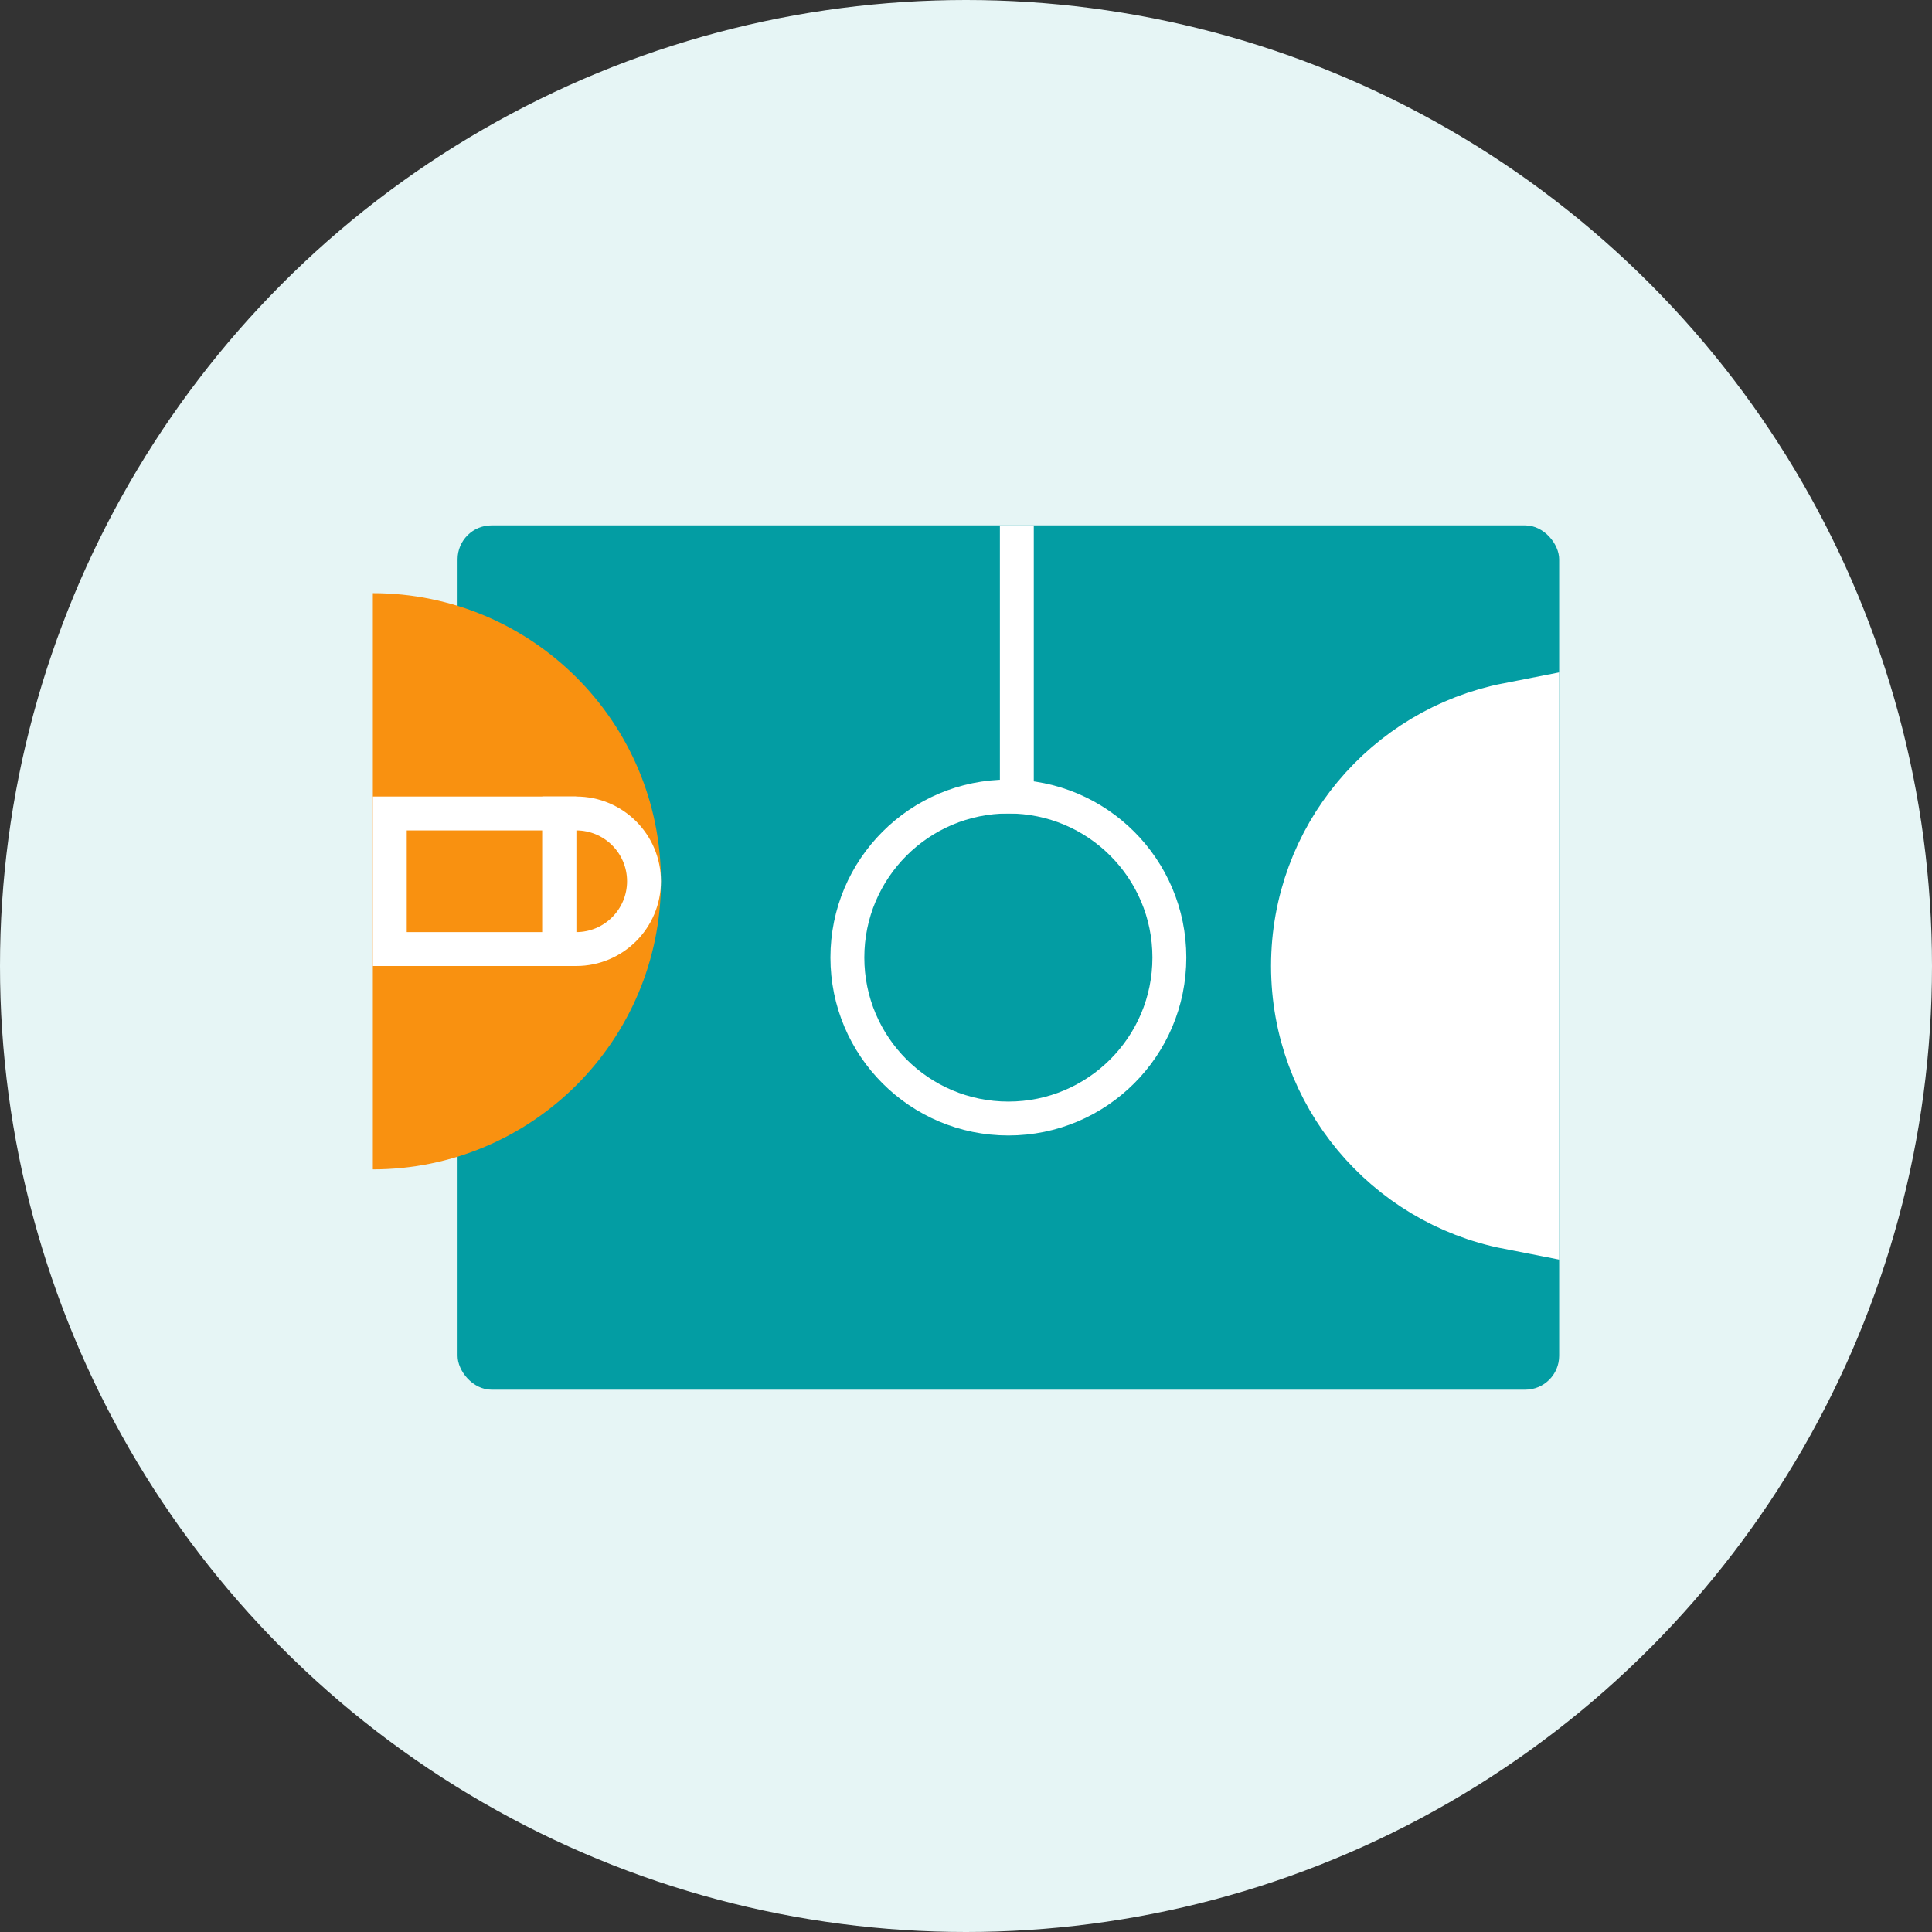 <svg width="114" height="114" viewBox="0 0 114 114" fill="none" xmlns="http://www.w3.org/2000/svg">
<rect x="0" y="0" width="114" height="114" fill="#333333" stroke="none"/>
<circle cx="57" cy="57" r="57" fill="#E6F5F5"/>
<rect x="27" y="31" width="65" height="51" rx="2" fill="#039DA3"/>
<circle cx="59.5" cy="56.5" r="9.5" stroke="white" stroke-width="2"/>
<path d="M60 48V31" stroke="white" stroke-width="2" stroke-linejoin="round"/>
<path d="M89.25 70.985C82.696 69.704 77.75 63.929 77.75 57C77.75 50.071 82.696 44.297 89.25 43.015V70.985Z" fill="white" stroke="white" stroke-width="5.5"/>
<path d="M39 52C39 61.389 31.389 69 22 69V35C31.389 35 39 42.611 39 52Z" fill="#F99110"/>
<rect x="23" y="48" width="10" height="8" stroke="white" stroke-width="2"/>
<path d="M33 48H34C36.209 48 38 49.791 38 52C38 54.209 36.209 56 34 56H33V48Z" stroke="white" stroke-width="2"/>
</svg>
